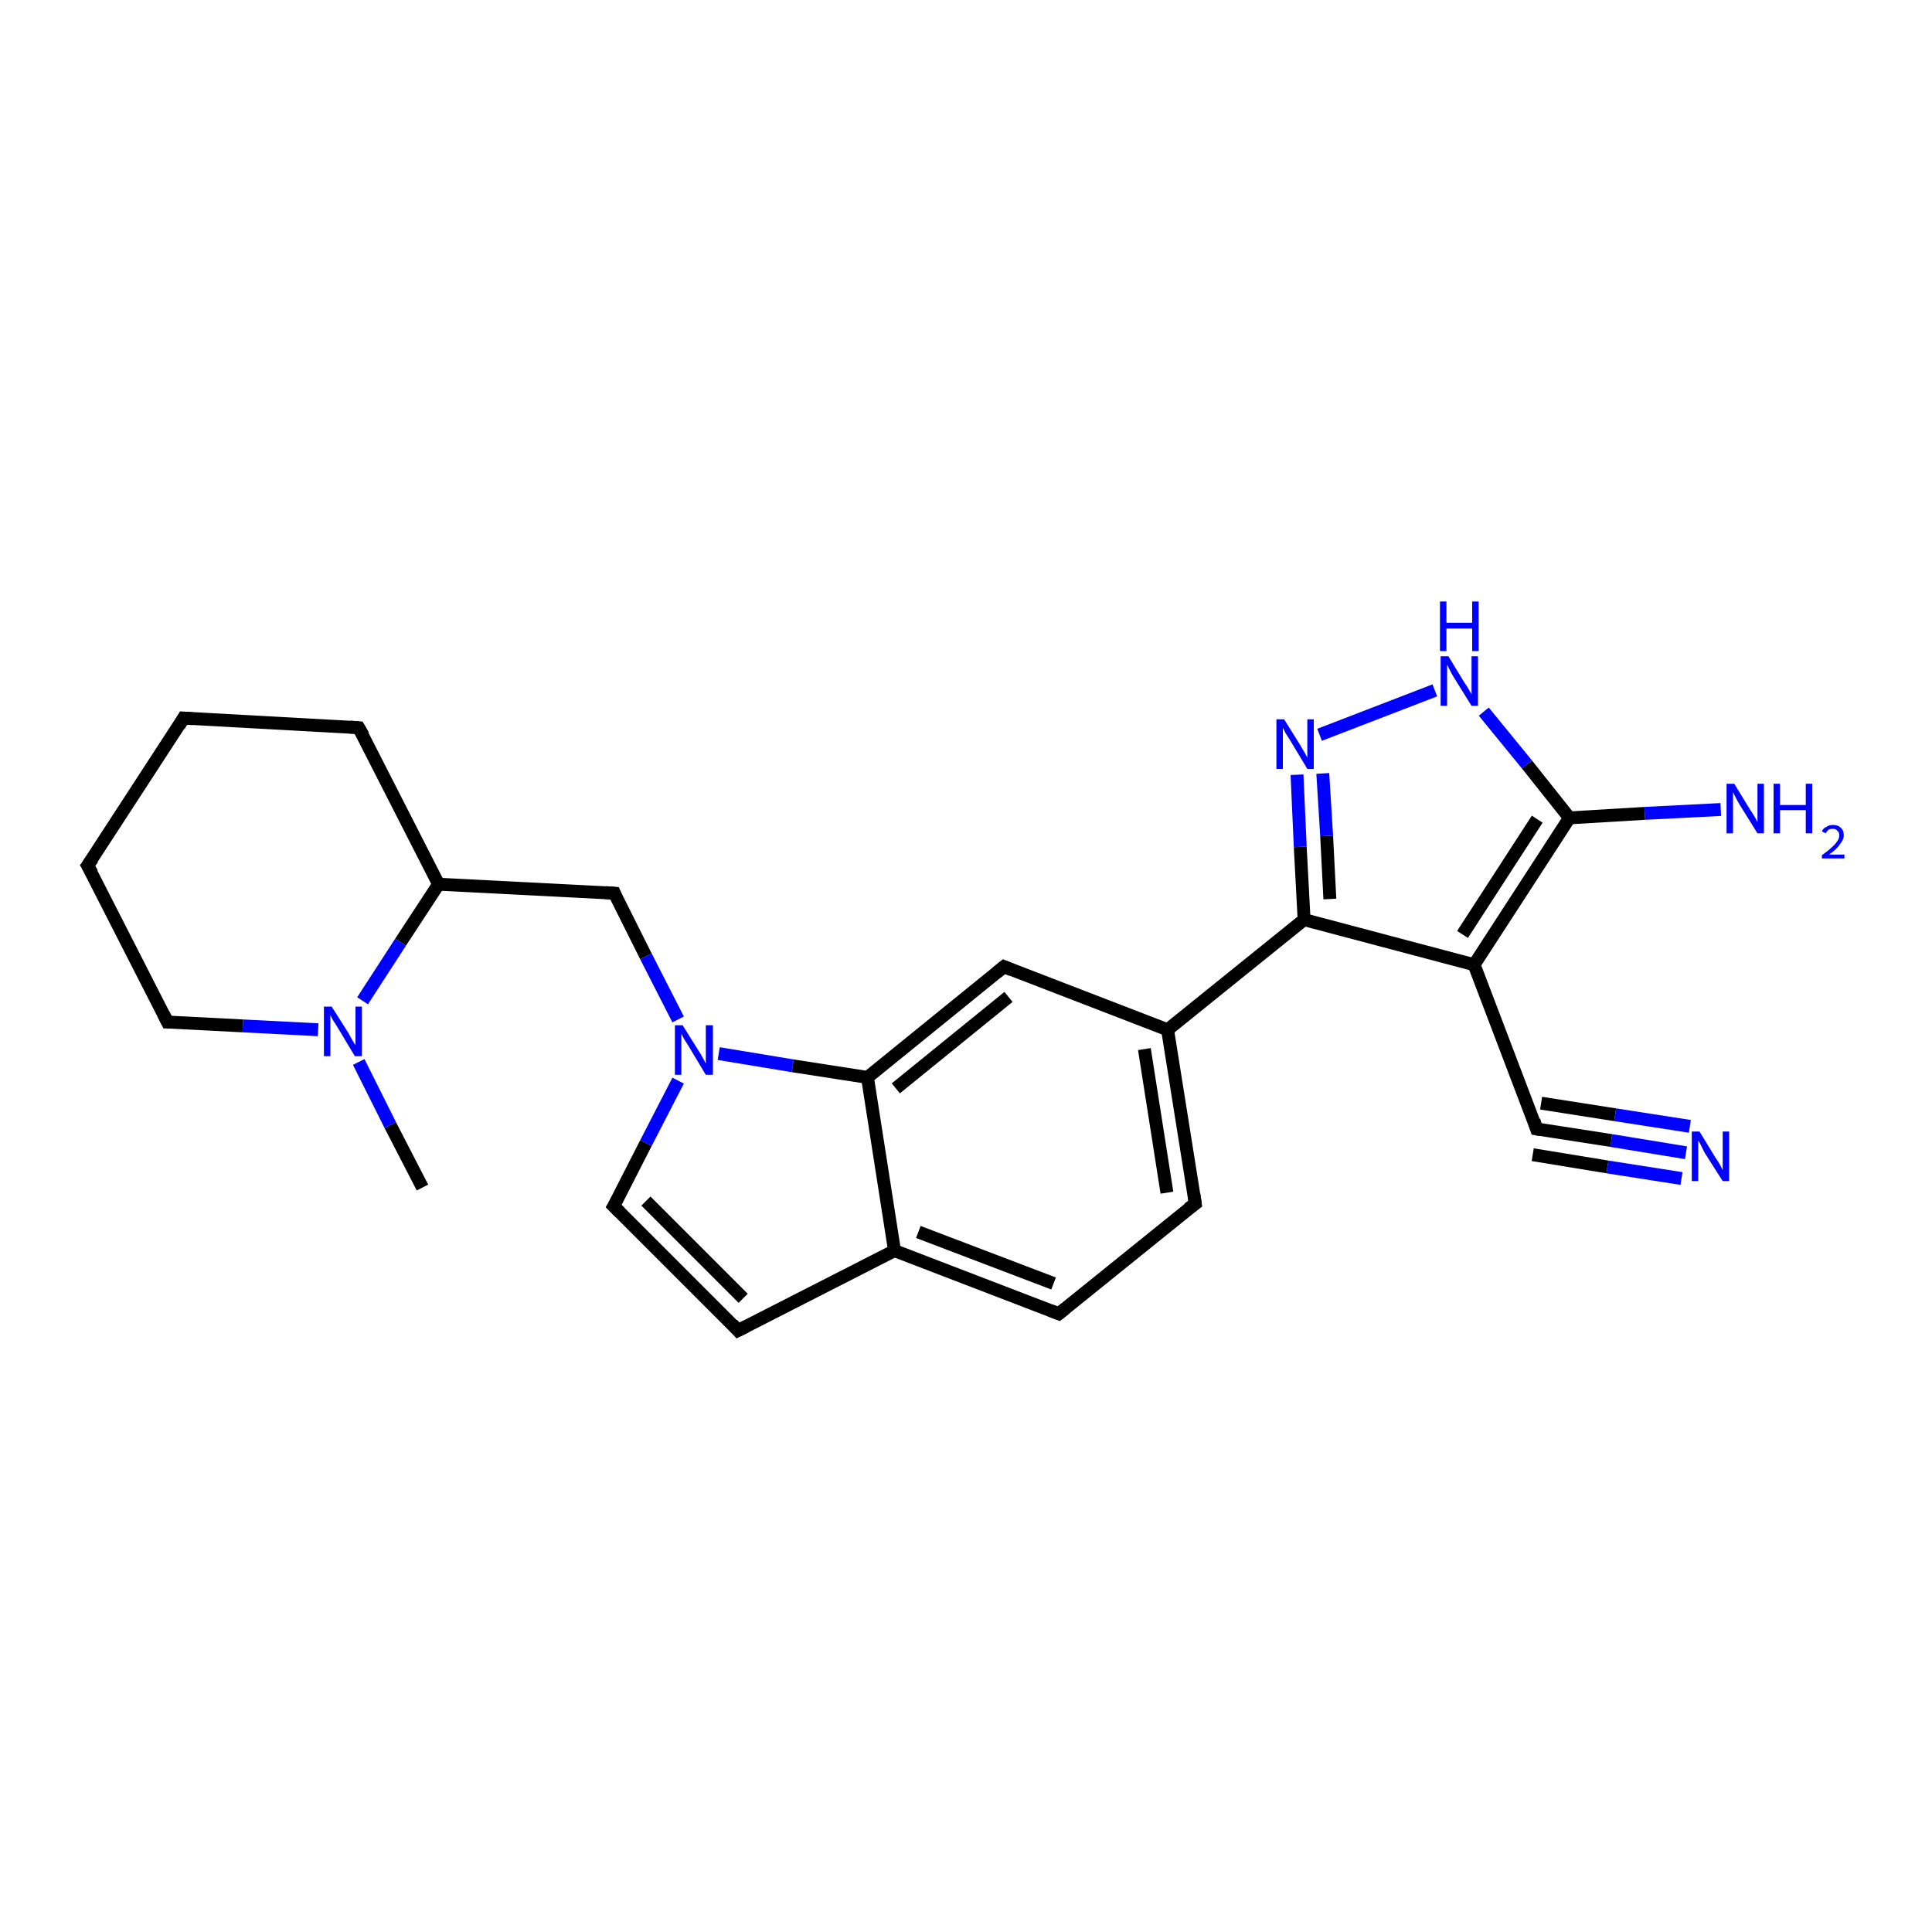 <?xml version='1.0' encoding='iso-8859-1'?>
<svg version='1.1' baseProfile='full'
              xmlns='http://www.w3.org/2000/svg'
                      xmlns:rdkit='http://www.rdkit.org/xml'
                      xmlns:xlink='http://www.w3.org/1999/xlink'
                  xml:space='preserve'
width='300px' height='300px' viewBox='0 0 300 300'>
<!-- END OF HEADER -->
<rect style='opacity:1.0;fill:#FFFFFF;stroke:none' width='300.0' height='300.0' x='0.0' y='0.0'> </rect>
<path class='bond-0 atom-0 atom-1' d='M 65.6,184.4 L 60.6,174.7' style='fill:none;fill-rule:evenodd;stroke:#000000;stroke-width:2.0px;stroke-linecap:butt;stroke-linejoin:miter;stroke-opacity:1' />
<path class='bond-0 atom-0 atom-1' d='M 60.6,174.7 L 55.7,164.9' style='fill:none;fill-rule:evenodd;stroke:#0000FF;stroke-width:2.0px;stroke-linecap:butt;stroke-linejoin:miter;stroke-opacity:1' />
<path class='bond-1 atom-1 atom-2' d='M 49.4,159.9 L 37.7,159.3' style='fill:none;fill-rule:evenodd;stroke:#0000FF;stroke-width:2.0px;stroke-linecap:butt;stroke-linejoin:miter;stroke-opacity:1' />
<path class='bond-1 atom-1 atom-2' d='M 37.7,159.3 L 26.0,158.7' style='fill:none;fill-rule:evenodd;stroke:#000000;stroke-width:2.0px;stroke-linecap:butt;stroke-linejoin:miter;stroke-opacity:1' />
<path class='bond-2 atom-2 atom-3' d='M 26.0,158.7 L 13.6,134.4' style='fill:none;fill-rule:evenodd;stroke:#000000;stroke-width:2.0px;stroke-linecap:butt;stroke-linejoin:miter;stroke-opacity:1' />
<path class='bond-3 atom-3 atom-4' d='M 13.6,134.4 L 28.5,111.5' style='fill:none;fill-rule:evenodd;stroke:#000000;stroke-width:2.0px;stroke-linecap:butt;stroke-linejoin:miter;stroke-opacity:1' />
<path class='bond-4 atom-4 atom-5' d='M 28.5,111.5 L 55.7,113.0' style='fill:none;fill-rule:evenodd;stroke:#000000;stroke-width:2.0px;stroke-linecap:butt;stroke-linejoin:miter;stroke-opacity:1' />
<path class='bond-5 atom-5 atom-6' d='M 55.7,113.0 L 68.1,137.3' style='fill:none;fill-rule:evenodd;stroke:#000000;stroke-width:2.0px;stroke-linecap:butt;stroke-linejoin:miter;stroke-opacity:1' />
<path class='bond-6 atom-6 atom-7' d='M 68.1,137.3 L 95.4,138.7' style='fill:none;fill-rule:evenodd;stroke:#000000;stroke-width:2.0px;stroke-linecap:butt;stroke-linejoin:miter;stroke-opacity:1' />
<path class='bond-7 atom-7 atom-8' d='M 95.4,138.7 L 100.3,148.5' style='fill:none;fill-rule:evenodd;stroke:#000000;stroke-width:2.0px;stroke-linecap:butt;stroke-linejoin:miter;stroke-opacity:1' />
<path class='bond-7 atom-7 atom-8' d='M 100.3,148.5 L 105.3,158.3' style='fill:none;fill-rule:evenodd;stroke:#0000FF;stroke-width:2.0px;stroke-linecap:butt;stroke-linejoin:miter;stroke-opacity:1' />
<path class='bond-8 atom-8 atom-9' d='M 105.3,167.8 L 100.3,177.5' style='fill:none;fill-rule:evenodd;stroke:#0000FF;stroke-width:2.0px;stroke-linecap:butt;stroke-linejoin:miter;stroke-opacity:1' />
<path class='bond-8 atom-8 atom-9' d='M 100.3,177.5 L 95.3,187.3' style='fill:none;fill-rule:evenodd;stroke:#000000;stroke-width:2.0px;stroke-linecap:butt;stroke-linejoin:miter;stroke-opacity:1' />
<path class='bond-9 atom-9 atom-10' d='M 95.3,187.3 L 114.6,206.6' style='fill:none;fill-rule:evenodd;stroke:#000000;stroke-width:2.0px;stroke-linecap:butt;stroke-linejoin:miter;stroke-opacity:1' />
<path class='bond-9 atom-9 atom-10' d='M 100.3,186.5 L 115.4,201.6' style='fill:none;fill-rule:evenodd;stroke:#000000;stroke-width:2.0px;stroke-linecap:butt;stroke-linejoin:miter;stroke-opacity:1' />
<path class='bond-10 atom-10 atom-11' d='M 114.6,206.6 L 138.9,194.2' style='fill:none;fill-rule:evenodd;stroke:#000000;stroke-width:2.0px;stroke-linecap:butt;stroke-linejoin:miter;stroke-opacity:1' />
<path class='bond-11 atom-11 atom-12' d='M 138.9,194.2 L 164.4,204.0' style='fill:none;fill-rule:evenodd;stroke:#000000;stroke-width:2.0px;stroke-linecap:butt;stroke-linejoin:miter;stroke-opacity:1' />
<path class='bond-11 atom-11 atom-12' d='M 142.6,191.3 L 163.6,199.3' style='fill:none;fill-rule:evenodd;stroke:#000000;stroke-width:2.0px;stroke-linecap:butt;stroke-linejoin:miter;stroke-opacity:1' />
<path class='bond-12 atom-12 atom-13' d='M 164.4,204.0 L 185.6,186.9' style='fill:none;fill-rule:evenodd;stroke:#000000;stroke-width:2.0px;stroke-linecap:butt;stroke-linejoin:miter;stroke-opacity:1' />
<path class='bond-13 atom-13 atom-14' d='M 185.6,186.9 L 181.3,159.9' style='fill:none;fill-rule:evenodd;stroke:#000000;stroke-width:2.0px;stroke-linecap:butt;stroke-linejoin:miter;stroke-opacity:1' />
<path class='bond-13 atom-13 atom-14' d='M 181.2,185.2 L 177.7,162.9' style='fill:none;fill-rule:evenodd;stroke:#000000;stroke-width:2.0px;stroke-linecap:butt;stroke-linejoin:miter;stroke-opacity:1' />
<path class='bond-14 atom-14 atom-15' d='M 181.3,159.9 L 155.9,150.1' style='fill:none;fill-rule:evenodd;stroke:#000000;stroke-width:2.0px;stroke-linecap:butt;stroke-linejoin:miter;stroke-opacity:1' />
<path class='bond-15 atom-15 atom-16' d='M 155.9,150.1 L 134.7,167.3' style='fill:none;fill-rule:evenodd;stroke:#000000;stroke-width:2.0px;stroke-linecap:butt;stroke-linejoin:miter;stroke-opacity:1' />
<path class='bond-15 atom-15 atom-16' d='M 156.6,154.8 L 139.1,169.0' style='fill:none;fill-rule:evenodd;stroke:#000000;stroke-width:2.0px;stroke-linecap:butt;stroke-linejoin:miter;stroke-opacity:1' />
<path class='bond-16 atom-14 atom-17' d='M 181.3,159.9 L 202.5,142.8' style='fill:none;fill-rule:evenodd;stroke:#000000;stroke-width:2.0px;stroke-linecap:butt;stroke-linejoin:miter;stroke-opacity:1' />
<path class='bond-17 atom-17 atom-18' d='M 202.5,142.8 L 201.9,131.5' style='fill:none;fill-rule:evenodd;stroke:#000000;stroke-width:2.0px;stroke-linecap:butt;stroke-linejoin:miter;stroke-opacity:1' />
<path class='bond-17 atom-17 atom-18' d='M 201.9,131.5 L 201.4,120.3' style='fill:none;fill-rule:evenodd;stroke:#0000FF;stroke-width:2.0px;stroke-linecap:butt;stroke-linejoin:miter;stroke-opacity:1' />
<path class='bond-17 atom-17 atom-18' d='M 206.5,139.6 L 206.0,129.8' style='fill:none;fill-rule:evenodd;stroke:#000000;stroke-width:2.0px;stroke-linecap:butt;stroke-linejoin:miter;stroke-opacity:1' />
<path class='bond-17 atom-17 atom-18' d='M 206.0,129.8 L 205.4,120.1' style='fill:none;fill-rule:evenodd;stroke:#0000FF;stroke-width:2.0px;stroke-linecap:butt;stroke-linejoin:miter;stroke-opacity:1' />
<path class='bond-18 atom-18 atom-19' d='M 204.9,114.1 L 222.8,107.2' style='fill:none;fill-rule:evenodd;stroke:#0000FF;stroke-width:2.0px;stroke-linecap:butt;stroke-linejoin:miter;stroke-opacity:1' />
<path class='bond-19 atom-19 atom-20' d='M 230.4,110.5 L 237.1,118.7' style='fill:none;fill-rule:evenodd;stroke:#0000FF;stroke-width:2.0px;stroke-linecap:butt;stroke-linejoin:miter;stroke-opacity:1' />
<path class='bond-19 atom-19 atom-20' d='M 237.1,118.7 L 243.7,127.0' style='fill:none;fill-rule:evenodd;stroke:#000000;stroke-width:2.0px;stroke-linecap:butt;stroke-linejoin:miter;stroke-opacity:1' />
<path class='bond-20 atom-20 atom-21' d='M 243.7,127.0 L 255.4,126.3' style='fill:none;fill-rule:evenodd;stroke:#000000;stroke-width:2.0px;stroke-linecap:butt;stroke-linejoin:miter;stroke-opacity:1' />
<path class='bond-20 atom-20 atom-21' d='M 255.4,126.3 L 267.2,125.7' style='fill:none;fill-rule:evenodd;stroke:#0000FF;stroke-width:2.0px;stroke-linecap:butt;stroke-linejoin:miter;stroke-opacity:1' />
<path class='bond-21 atom-20 atom-22' d='M 243.7,127.0 L 228.9,149.8' style='fill:none;fill-rule:evenodd;stroke:#000000;stroke-width:2.0px;stroke-linecap:butt;stroke-linejoin:miter;stroke-opacity:1' />
<path class='bond-21 atom-20 atom-22' d='M 238.7,127.2 L 227.1,145.1' style='fill:none;fill-rule:evenodd;stroke:#000000;stroke-width:2.0px;stroke-linecap:butt;stroke-linejoin:miter;stroke-opacity:1' />
<path class='bond-22 atom-22 atom-23' d='M 228.9,149.8 L 238.6,175.3' style='fill:none;fill-rule:evenodd;stroke:#000000;stroke-width:2.0px;stroke-linecap:butt;stroke-linejoin:miter;stroke-opacity:1' />
<path class='bond-23 atom-23 atom-24' d='M 238.6,175.3 L 250.2,177.1' style='fill:none;fill-rule:evenodd;stroke:#000000;stroke-width:2.0px;stroke-linecap:butt;stroke-linejoin:miter;stroke-opacity:1' />
<path class='bond-23 atom-23 atom-24' d='M 250.2,177.1 L 261.8,179.0' style='fill:none;fill-rule:evenodd;stroke:#0000FF;stroke-width:2.0px;stroke-linecap:butt;stroke-linejoin:miter;stroke-opacity:1' />
<path class='bond-23 atom-23 atom-24' d='M 239.3,171.3 L 250.8,173.1' style='fill:none;fill-rule:evenodd;stroke:#000000;stroke-width:2.0px;stroke-linecap:butt;stroke-linejoin:miter;stroke-opacity:1' />
<path class='bond-23 atom-23 atom-24' d='M 250.8,173.1 L 262.4,174.9' style='fill:none;fill-rule:evenodd;stroke:#0000FF;stroke-width:2.0px;stroke-linecap:butt;stroke-linejoin:miter;stroke-opacity:1' />
<path class='bond-23 atom-23 atom-24' d='M 238.0,179.3 L 249.6,181.2' style='fill:none;fill-rule:evenodd;stroke:#000000;stroke-width:2.0px;stroke-linecap:butt;stroke-linejoin:miter;stroke-opacity:1' />
<path class='bond-23 atom-23 atom-24' d='M 249.6,181.2 L 261.1,183.0' style='fill:none;fill-rule:evenodd;stroke:#0000FF;stroke-width:2.0px;stroke-linecap:butt;stroke-linejoin:miter;stroke-opacity:1' />
<path class='bond-24 atom-6 atom-1' d='M 68.1,137.3 L 62.2,146.3' style='fill:none;fill-rule:evenodd;stroke:#000000;stroke-width:2.0px;stroke-linecap:butt;stroke-linejoin:miter;stroke-opacity:1' />
<path class='bond-24 atom-6 atom-1' d='M 62.2,146.3 L 56.3,155.4' style='fill:none;fill-rule:evenodd;stroke:#0000FF;stroke-width:2.0px;stroke-linecap:butt;stroke-linejoin:miter;stroke-opacity:1' />
<path class='bond-25 atom-16 atom-8' d='M 134.7,167.3 L 123.1,165.5' style='fill:none;fill-rule:evenodd;stroke:#000000;stroke-width:2.0px;stroke-linecap:butt;stroke-linejoin:miter;stroke-opacity:1' />
<path class='bond-25 atom-16 atom-8' d='M 123.1,165.5 L 111.6,163.6' style='fill:none;fill-rule:evenodd;stroke:#0000FF;stroke-width:2.0px;stroke-linecap:butt;stroke-linejoin:miter;stroke-opacity:1' />
<path class='bond-26 atom-16 atom-11' d='M 134.7,167.3 L 138.9,194.2' style='fill:none;fill-rule:evenodd;stroke:#000000;stroke-width:2.0px;stroke-linecap:butt;stroke-linejoin:miter;stroke-opacity:1' />
<path class='bond-27 atom-22 atom-17' d='M 228.9,149.8 L 202.5,142.8' style='fill:none;fill-rule:evenodd;stroke:#000000;stroke-width:2.0px;stroke-linecap:butt;stroke-linejoin:miter;stroke-opacity:1' />
<path d='M 26.6,158.7 L 26.0,158.7 L 25.4,157.5' style='fill:none;stroke:#000000;stroke-width:2.0px;stroke-linecap:butt;stroke-linejoin:miter;stroke-opacity:1;' />
<path d='M 14.3,135.6 L 13.6,134.4 L 14.4,133.3' style='fill:none;stroke:#000000;stroke-width:2.0px;stroke-linecap:butt;stroke-linejoin:miter;stroke-opacity:1;' />
<path d='M 27.8,112.7 L 28.5,111.5 L 29.9,111.6' style='fill:none;stroke:#000000;stroke-width:2.0px;stroke-linecap:butt;stroke-linejoin:miter;stroke-opacity:1;' />
<path d='M 54.4,112.9 L 55.7,113.0 L 56.4,114.2' style='fill:none;stroke:#000000;stroke-width:2.0px;stroke-linecap:butt;stroke-linejoin:miter;stroke-opacity:1;' />
<path d='M 94.0,138.6 L 95.4,138.7 L 95.6,139.2' style='fill:none;stroke:#000000;stroke-width:2.0px;stroke-linecap:butt;stroke-linejoin:miter;stroke-opacity:1;' />
<path d='M 95.6,186.8 L 95.3,187.3 L 96.3,188.3' style='fill:none;stroke:#000000;stroke-width:2.0px;stroke-linecap:butt;stroke-linejoin:miter;stroke-opacity:1;' />
<path d='M 113.7,205.6 L 114.6,206.6 L 115.8,206.0' style='fill:none;stroke:#000000;stroke-width:2.0px;stroke-linecap:butt;stroke-linejoin:miter;stroke-opacity:1;' />
<path d='M 163.1,203.5 L 164.4,204.0 L 165.4,203.2' style='fill:none;stroke:#000000;stroke-width:2.0px;stroke-linecap:butt;stroke-linejoin:miter;stroke-opacity:1;' />
<path d='M 184.5,187.7 L 185.6,186.9 L 185.4,185.5' style='fill:none;stroke:#000000;stroke-width:2.0px;stroke-linecap:butt;stroke-linejoin:miter;stroke-opacity:1;' />
<path d='M 157.1,150.6 L 155.9,150.1 L 154.8,151.0' style='fill:none;stroke:#000000;stroke-width:2.0px;stroke-linecap:butt;stroke-linejoin:miter;stroke-opacity:1;' />
<path d='M 238.2,174.0 L 238.6,175.3 L 239.2,175.4' style='fill:none;stroke:#000000;stroke-width:2.0px;stroke-linecap:butt;stroke-linejoin:miter;stroke-opacity:1;' />
<path class='atom-1' d='M 51.5 156.3
L 54.1 160.4
Q 54.3 160.8, 54.7 161.5
Q 55.1 162.2, 55.2 162.3
L 55.2 156.3
L 56.2 156.3
L 56.2 164.0
L 55.1 164.0
L 52.4 159.5
Q 52.1 159.0, 51.7 158.4
Q 51.4 157.8, 51.3 157.6
L 51.3 164.0
L 50.3 164.0
L 50.3 156.3
L 51.5 156.3
' fill='#0000FF'/>
<path class='atom-8' d='M 106.0 159.2
L 108.5 163.2
Q 108.8 163.6, 109.2 164.4
Q 109.6 165.1, 109.6 165.2
L 109.6 159.2
L 110.7 159.2
L 110.7 166.9
L 109.6 166.9
L 106.9 162.4
Q 106.6 161.9, 106.2 161.3
Q 105.9 160.7, 105.8 160.5
L 105.8 166.9
L 104.8 166.9
L 104.8 159.2
L 106.0 159.2
' fill='#0000FF'/>
<path class='atom-18' d='M 199.4 111.7
L 201.9 115.7
Q 202.2 116.2, 202.6 116.9
Q 203.0 117.6, 203.0 117.7
L 203.0 111.7
L 204.0 111.7
L 204.0 119.4
L 203.0 119.4
L 200.3 114.9
Q 200.0 114.4, 199.6 113.8
Q 199.3 113.2, 199.2 113.0
L 199.2 119.4
L 198.2 119.4
L 198.2 111.7
L 199.4 111.7
' fill='#0000FF'/>
<path class='atom-19' d='M 224.9 101.9
L 227.4 106.0
Q 227.7 106.4, 228.1 107.1
Q 228.5 107.8, 228.5 107.9
L 228.5 101.9
L 229.5 101.9
L 229.5 109.6
L 228.5 109.6
L 225.7 105.1
Q 225.4 104.6, 225.1 104.0
Q 224.8 103.4, 224.7 103.2
L 224.7 109.6
L 223.7 109.6
L 223.7 101.9
L 224.9 101.9
' fill='#0000FF'/>
<path class='atom-19' d='M 223.6 93.4
L 224.6 93.4
L 224.6 96.7
L 228.6 96.7
L 228.6 93.4
L 229.6 93.4
L 229.6 101.1
L 228.6 101.1
L 228.6 97.6
L 224.6 97.6
L 224.6 101.1
L 223.6 101.1
L 223.6 93.4
' fill='#0000FF'/>
<path class='atom-21' d='M 269.3 121.7
L 271.8 125.8
Q 272.1 126.2, 272.5 126.9
Q 272.9 127.6, 272.9 127.7
L 272.9 121.7
L 273.9 121.7
L 273.9 129.4
L 272.9 129.4
L 270.1 124.9
Q 269.8 124.4, 269.5 123.8
Q 269.2 123.2, 269.1 123.0
L 269.1 129.4
L 268.1 129.4
L 268.1 121.7
L 269.3 121.7
' fill='#0000FF'/>
<path class='atom-21' d='M 275.4 121.7
L 276.4 121.7
L 276.4 125.0
L 280.4 125.0
L 280.4 121.7
L 281.4 121.7
L 281.4 129.4
L 280.4 129.4
L 280.4 125.8
L 276.4 125.8
L 276.4 129.4
L 275.4 129.4
L 275.4 121.7
' fill='#0000FF'/>
<path class='atom-21' d='M 282.9 129.1
Q 283.1 128.6, 283.6 128.4
Q 284.0 128.1, 284.6 128.1
Q 285.4 128.1, 285.8 128.5
Q 286.3 128.9, 286.3 129.7
Q 286.3 130.4, 285.7 131.1
Q 285.2 131.9, 284.0 132.7
L 286.4 132.7
L 286.4 133.3
L 282.9 133.3
L 282.9 132.8
Q 283.9 132.1, 284.4 131.6
Q 285.0 131.1, 285.3 130.6
Q 285.6 130.2, 285.6 129.7
Q 285.6 129.2, 285.3 129.0
Q 285.1 128.7, 284.6 128.7
Q 284.2 128.7, 284.0 128.8
Q 283.7 129.0, 283.5 129.4
L 282.9 129.1
' fill='#0000FF'/>
<path class='atom-24' d='M 263.9 175.7
L 266.4 179.8
Q 266.7 180.2, 267.1 180.9
Q 267.5 181.7, 267.5 181.7
L 267.5 175.7
L 268.5 175.7
L 268.5 183.4
L 267.5 183.4
L 264.7 179.0
Q 264.4 178.4, 264.1 177.8
Q 263.8 177.2, 263.7 177.1
L 263.7 183.4
L 262.7 183.4
L 262.7 175.7
L 263.9 175.7
' fill='#0000FF'/>
</svg>
